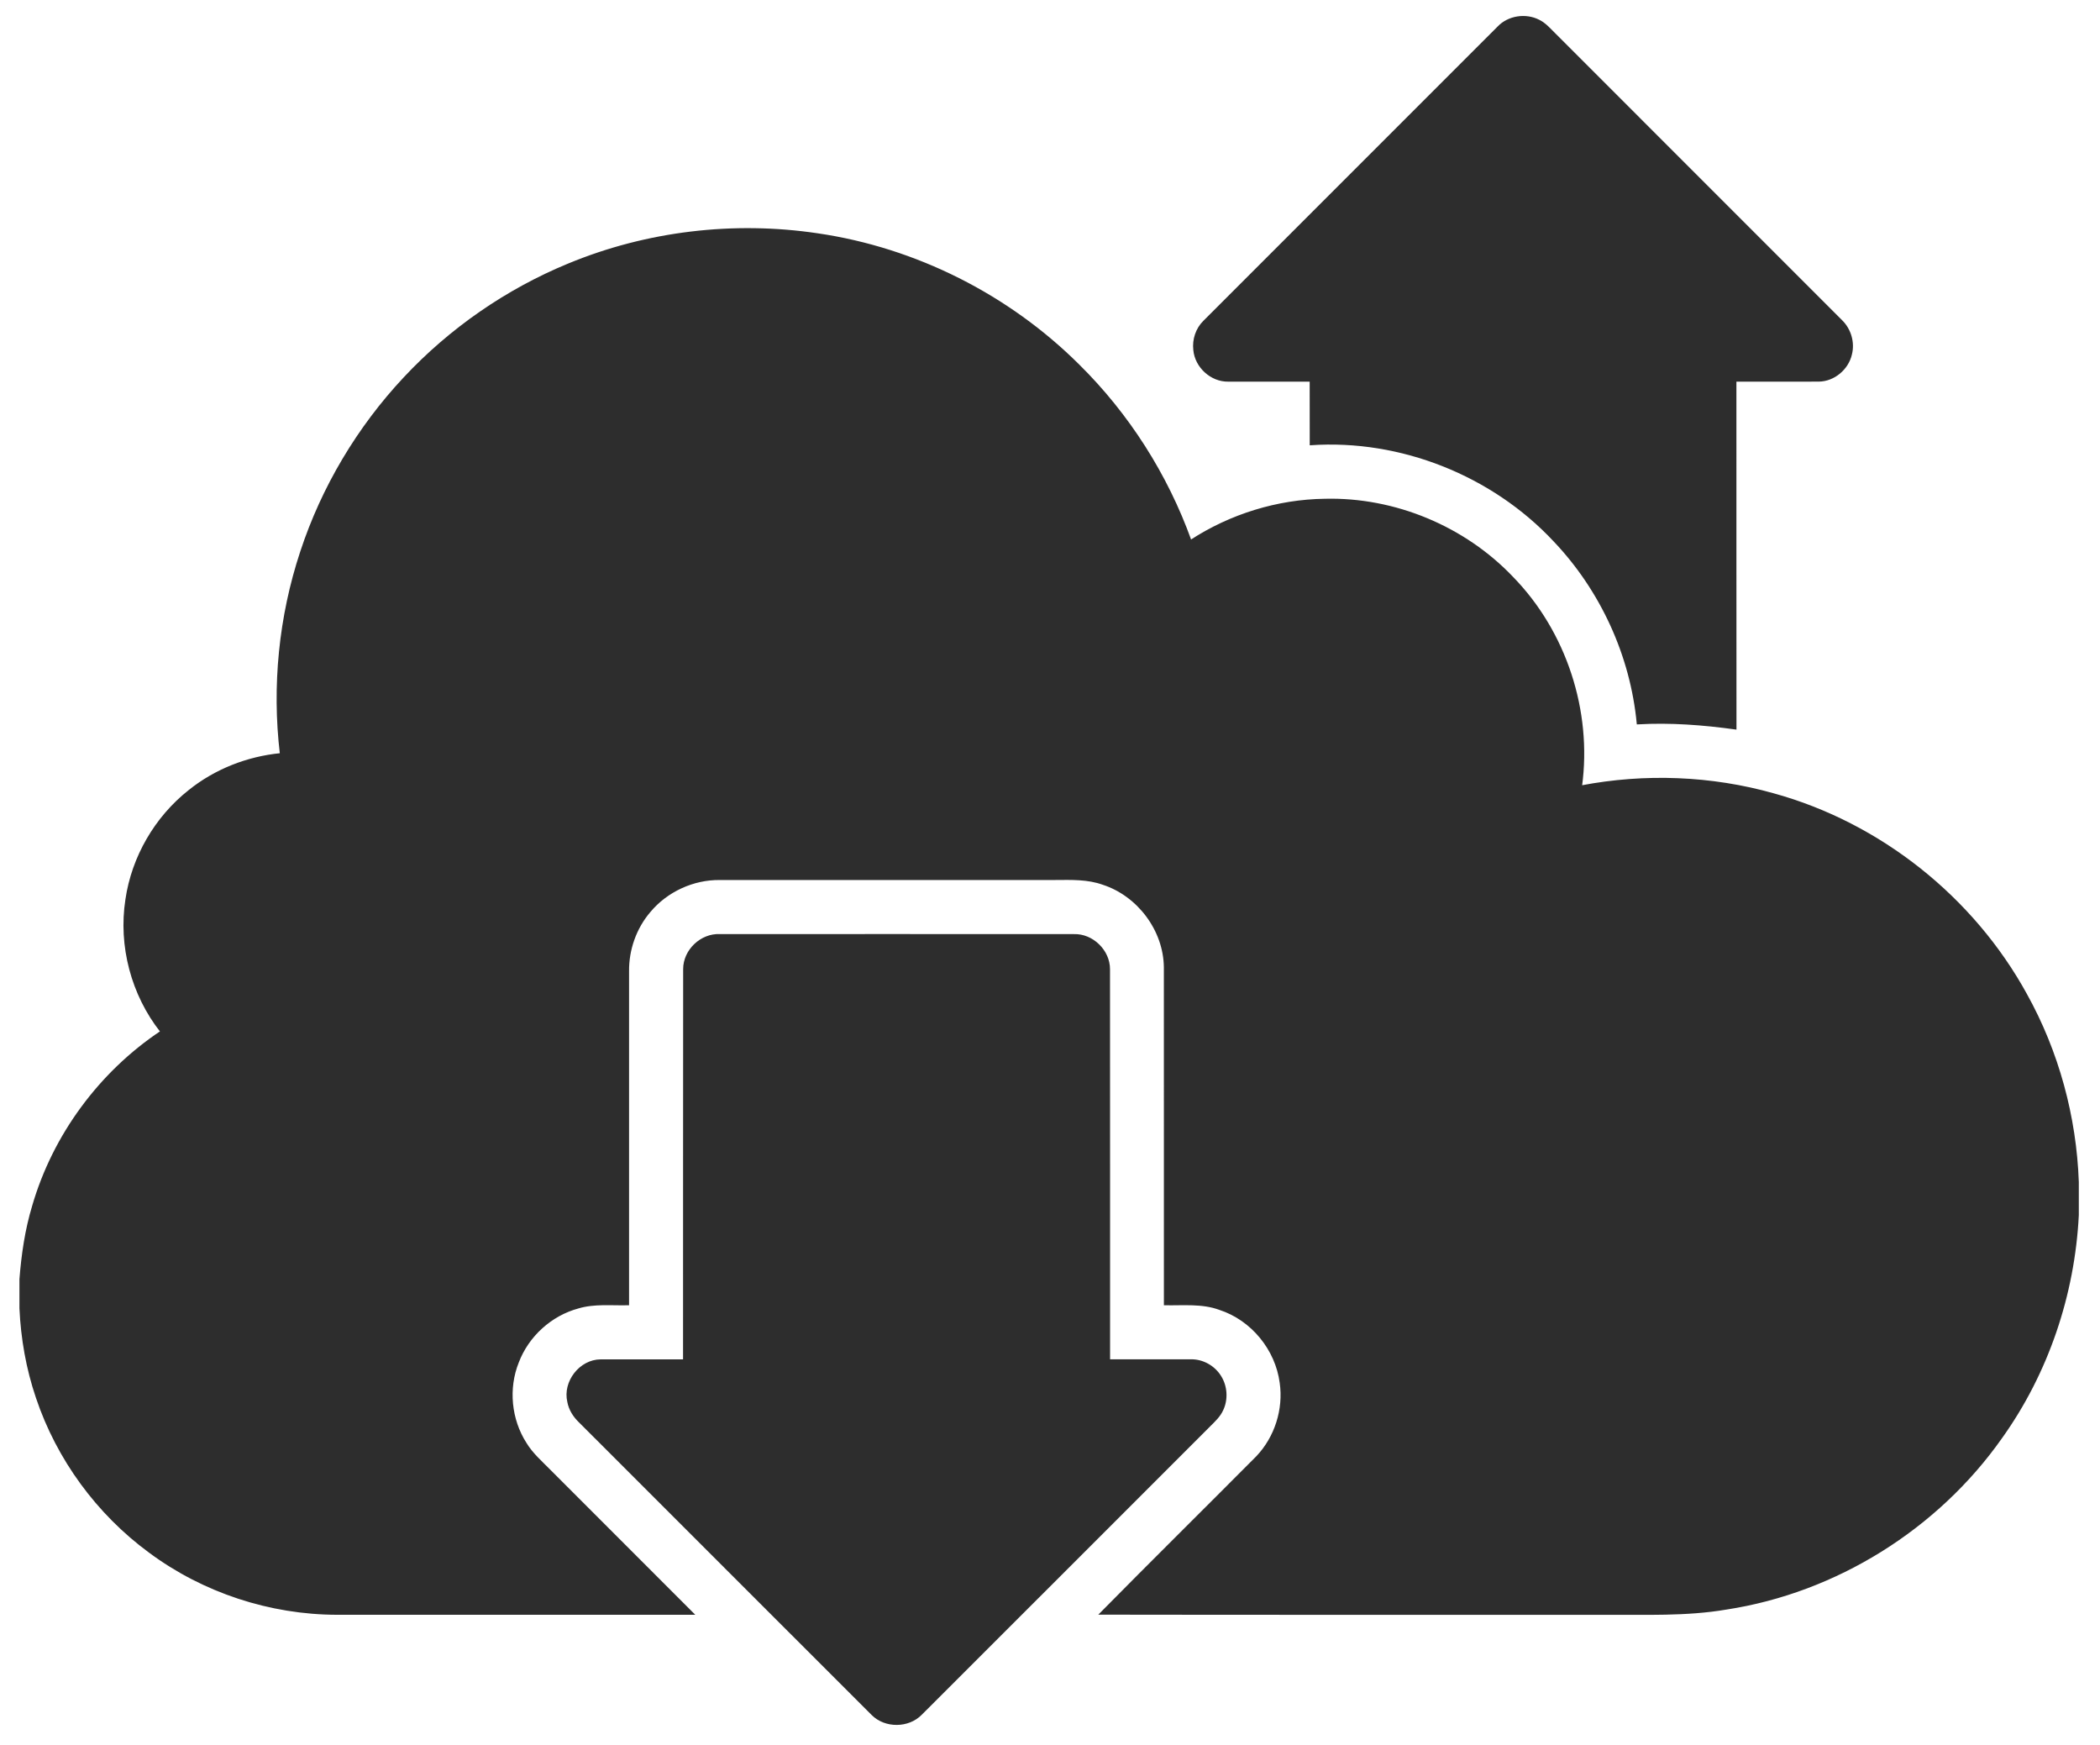 <?xml version="1.0" encoding="utf-8"?>
<!-- Generator: Adobe Illustrator 16.0.0, SVG Export Plug-In . SVG Version: 6.00 Build 0)  -->
<!DOCTYPE svg PUBLIC "-//W3C//DTD SVG 1.1//EN" "http://www.w3.org/Graphics/SVG/1.1/DTD/svg11.dtd">
<svg version="1.1" id="Layer_1" xmlns="http://www.w3.org/2000/svg" xmlns:xlink="http://www.w3.org/1999/xlink" x="0px" y="0px"
	 width="130px" height="108px" viewBox="0 0 130 108" enable-background="new 0 0 130 108" xml:space="preserve">
<g>
	<path fill="#2D2D2D" stroke="#2D2D2D" stroke-width="0.094" stroke-miterlimit="10.43" d="M92.743,1.676
		c0.633-0.668,1.708-0.827,2.521-0.41c0.388,0.188,0.673,0.524,0.975,0.822C102.157,8.009,108.08,13.929,114,19.851
		c0.542,0.525,0.784,1.342,0.597,2.076c-0.206,0.912-1.065,1.637-2.009,1.646c-1.714,0.006-3.43-0.001-5.143,0.002
		c0.004,7.177-0.004,14.353,0.004,21.53c-2.013-0.279-4.049-0.435-6.08-0.318c-0.396-4.214-2.255-8.266-5.176-11.329
		c-3.822-4.075-9.49-6.33-15.068-5.947c-0.005-1.312,0-2.625-0.003-3.936c-1.696,0-3.392,0-5.088,0
		c-1.059,0.018-2.023-0.867-2.116-1.917c-0.074-0.641,0.146-1.314,0.611-1.768C80.601,13.821,86.674,7.749,92.743,1.676z"/>
	<path fill="#2D2D2D" stroke="#2D2D2D" stroke-width="0.094" stroke-miterlimit="10.43" d="M35.193,16.354
		c4.843-2.006,10.234-2.641,15.417-1.868c6.078,0.886,11.831,3.788,16.178,8.122c3.078,3.042,5.457,6.781,6.921,10.853
		c2.46-1.603,5.373-2.505,8.31-2.544c4.328-0.106,8.649,1.697,11.627,4.836c3.275,3.366,4.874,8.252,4.242,12.905
		c3.938-0.754,8.05-0.598,11.91,0.491c6.596,1.821,12.352,6.407,15.64,12.403c1.968,3.541,3.058,7.557,3.203,11.604v2.055
		c-0.248,4.92-1.878,9.771-4.75,13.782c-3.955,5.617-10.229,9.541-17.022,10.582c-2.486,0.424-5.017,0.31-7.526,0.324
		c-10.414-0.005-20.828,0.01-31.242-0.009c3.215-3.26,6.476-6.476,9.704-9.724c1.145-1.201,1.698-2.936,1.461-4.582
		c-0.27-2.065-1.776-3.908-3.761-4.553c-1.093-0.404-2.271-0.267-3.408-0.29c-0.002-6.957,0.002-13.914-0.002-20.871
		c-0.023-2.294-1.638-4.445-3.813-5.153c-0.943-0.341-1.961-0.304-2.947-0.297c-6.927,0-13.852-0.002-20.778,0.001
		c-1.646-0.018-3.276,0.732-4.331,1.996c-0.875,1.021-1.347,2.362-1.331,3.704c0,6.874,0,13.746,0,20.62
		c-1.035,0.027-2.098-0.103-3.105,0.199c-1.682,0.454-3.104,1.746-3.721,3.377c-0.65,1.621-0.464,3.541,0.481,5.014
		c0.39,0.647,0.969,1.145,1.493,1.679c2.961,2.963,5.925,5.924,8.885,8.888c-7.355,0.001-14.711,0.003-22.065,0
		c-4.145-0.008-8.276-1.362-11.605-3.834c-3.233-2.373-5.713-5.756-6.988-9.559c-0.607-1.783-0.935-3.653-1.02-5.533v-1.797
		c0.119-1.53,0.341-3.057,0.786-4.528c1.271-4.381,4.138-8.267,7.931-10.798c-1.8-2.278-2.603-5.304-2.157-8.174
		c0.383-2.633,1.813-5.092,3.902-6.739c1.61-1.294,3.607-2.074,5.66-2.274c-0.497-4.195-0.069-8.498,1.259-12.51
		c1.314-3.999,3.52-7.697,6.397-10.767C27.863,20.354,31.354,17.935,35.193,16.354z"/>
	<path fill="#2D2D2D" stroke="#2D2D2D" stroke-width="0.094" stroke-miterlimit="10.43" d="M42.338,59.984
		c-0.004-1.169,1.064-2.179,2.226-2.124c7.306,0,14.61-0.004,21.917,0.002c1.15-0.037,2.191,0.977,2.187,2.129
		c0.009,8.063,0.001,16.127,0.004,24.188c1.689,0.002,3.378,0.002,5.067,0c0.726-0.009,1.434,0.395,1.813,1.012
		c0.384,0.611,0.436,1.416,0.128,2.069c-0.178,0.398-0.505,0.698-0.809,1c-5.947,5.944-11.888,11.894-17.837,17.833
		c-0.796,0.822-2.238,0.83-3.043,0.02c-6.037-6.024-12.061-12.063-18.096-18.09c-0.358-0.337-0.641-0.77-0.729-1.26
		c-0.292-1.239,0.737-2.572,2.015-2.58c1.717-0.004,3.433-0.004,5.15,0C42.34,76.114,42.325,68.05,42.338,59.984z"/>
</g>
</svg>
